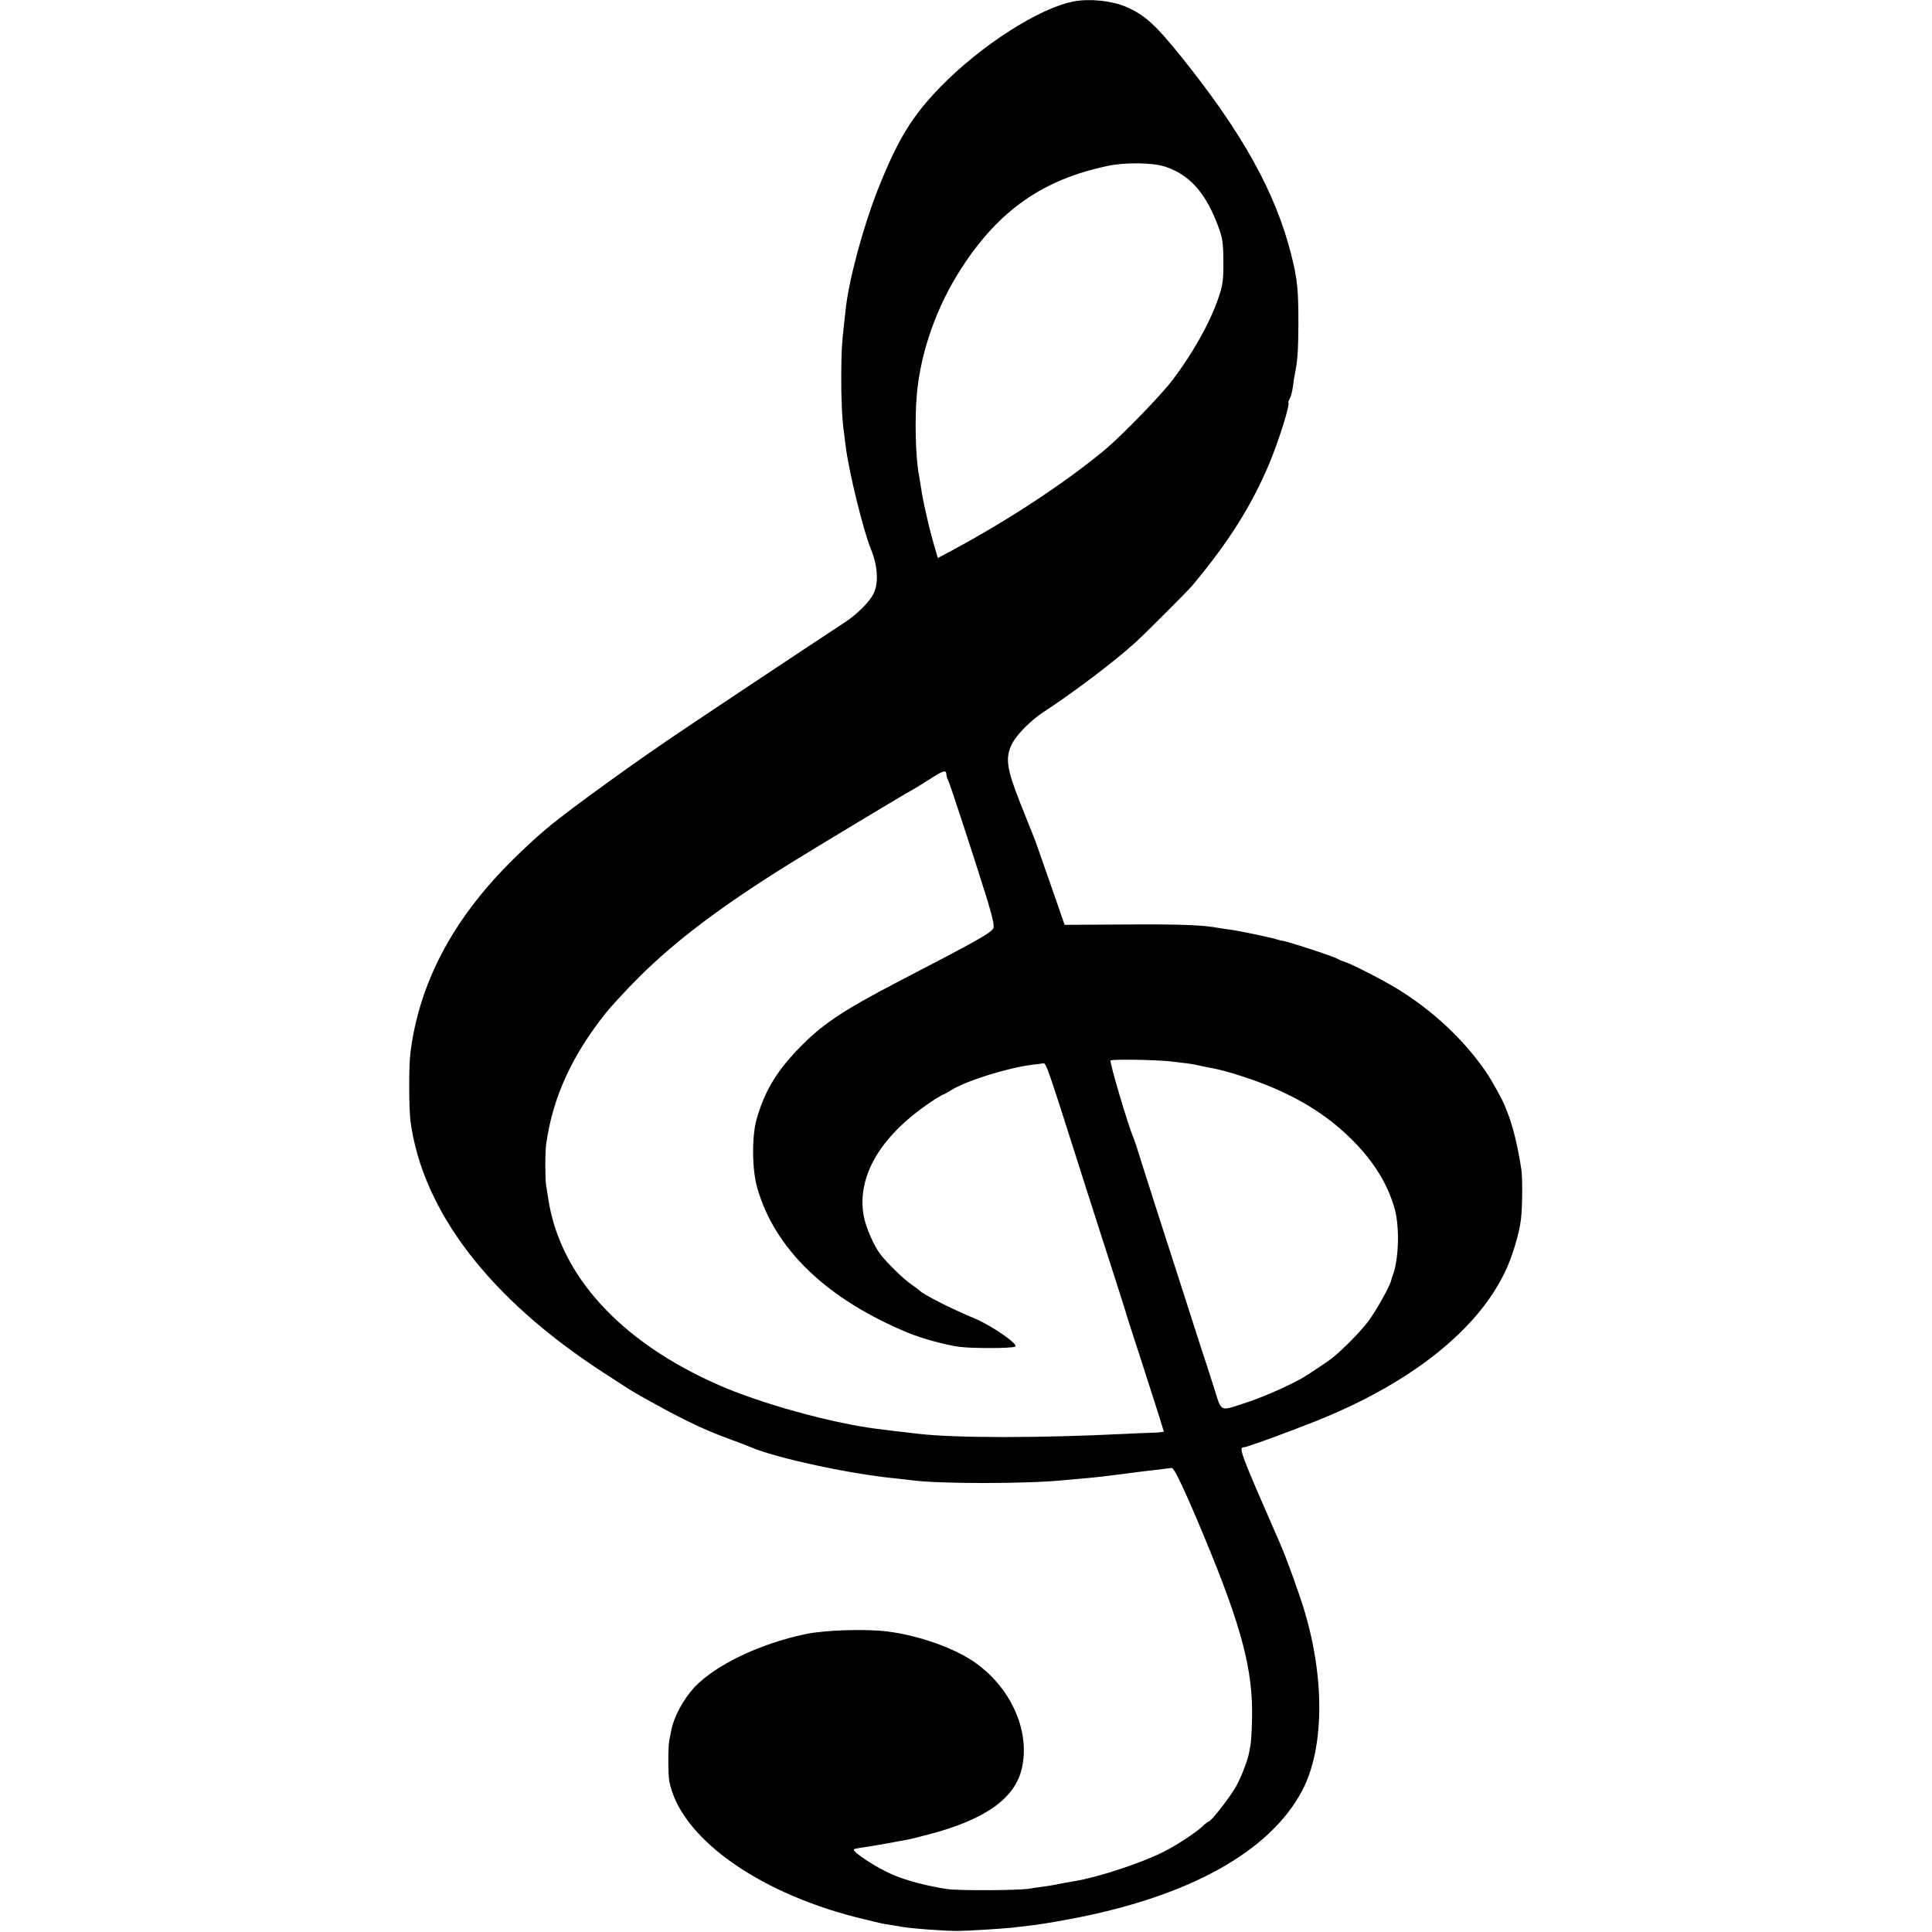 <?xml version="1.0" standalone="no"?>
<!DOCTYPE svg PUBLIC "-//W3C//DTD SVG 20010904//EN"
 "http://www.w3.org/TR/2001/REC-SVG-20010904/DTD/svg10.dtd">
<svg version="1.0" xmlns="http://www.w3.org/2000/svg"
 width="1084pt" height="1084pt" viewBox="0 0 1084 1084"
 preserveAspectRatio="xMidYMid meet">
<g transform="translate(0,1084) scale(0.1,-0.1)"
fill="#000000" stroke="none">
<path d="M6025 10832 c-193 -36 -520 -246 -747 -478 -162 -167 -241 -296 -354
-581 -82 -209 -162 -506 -179 -668 -1 -11 -6 -51 -10 -90 -12 -110 -14 -141
-15 -280 -1 -123 5 -254 15 -320 2 -16 7 -52 10 -80 18 -143 99 -473 141 -575
38 -91 45 -189 16 -249 -21 -46 -93 -118 -162 -163 -222 -145 -930 -617 -995
-662 -44 -31 -98 -68 -120 -83 -54 -36 -348 -248 -410 -296 -27 -21 -66 -51
-85 -65 -84 -65 -182 -154 -279 -252 -317 -321 -500 -673 -548 -1055 -10 -75
-9 -311 0 -385 68 -506 443 -996 1082 -1411 141 -92 158 -102 180 -115 245
-139 369 -200 530 -259 55 -20 109 -41 120 -46 145 -61 558 -150 810 -174 33
-4 76 -8 95 -11 160 -20 637 -20 850 1 25 2 74 7 110 10 79 7 115 11 260 30
53 7 99 13 165 20 33 4 64 8 69 9 14 2 78 -135 186 -395 208 -501 270 -739
265 -1009 -3 -111 -5 -140 -18 -200 -9 -43 -43 -131 -70 -180 -30 -56 -142
-200 -155 -200 -4 0 -21 -13 -38 -30 -38 -35 -150 -108 -219 -142 -124 -62
-367 -142 -498 -163 -18 -3 -43 -8 -57 -10 -59 -12 -77 -15 -120 -21 -25 -3
-56 -8 -70 -10 -51 -11 -397 -13 -465 -3 -107 15 -232 48 -310 82 -91 40 -227
129 -214 141 2 2 24 7 49 10 41 6 118 19 180 31 14 3 41 8 60 11 19 3 77 17
129 31 317 83 485 201 524 370 52 223 -75 484 -301 620 -119 71 -299 130 -452
149 -123 16 -357 8 -463 -15 -255 -54 -501 -172 -620 -297 -64 -69 -118 -169
-132 -249 -2 -11 -7 -33 -10 -50 -7 -37 -7 -190 0 -228 59 -310 483 -619 1044
-763 74 -19 150 -37 170 -40 20 -3 61 -9 91 -15 59 -10 233 -23 315 -23 49 0
241 12 300 18 17 2 59 7 95 11 36 3 135 19 220 35 674 124 1136 379 1317 725
122 233 127 621 13 1003 -29 98 -101 297 -138 382 -228 521 -235 540 -201 540
15 0 242 83 401 146 529 211 904 507 1062 837 41 84 81 218 90 299 8 67 9 228
2 275 -19 128 -50 255 -79 323 -6 14 -11 27 -12 30 -4 20 -80 158 -111 201
-123 178 -298 341 -494 461 -83 51 -261 142 -300 153 -14 4 -29 11 -35 15 -16
12 -298 104 -312 102 -2 -1 -17 4 -35 9 -41 12 -223 50 -263 54 -16 2 -43 6
-60 9 -87 16 -212 21 -521 19 l-341 -2 -42 122 c-107 307 -123 353 -131 372
-5 11 -39 97 -76 190 -77 195 -85 254 -45 333 26 51 105 131 176 177 174 114
393 280 514 389 53 48 293 288 321 321 206 247 331 446 432 685 53 127 117
331 107 342 -1 2 2 12 8 23 6 11 14 40 17 65 3 25 8 56 11 70 16 80 19 132 20
285 0 193 -6 250 -40 385 -88 349 -273 683 -616 1110 -147 183 -208 238 -314
283 -79 33 -203 46 -290 29z m509 -926 c140 -45 231 -147 301 -336 24 -64 28
-91 29 -185 1 -118 -2 -142 -29 -220 -48 -139 -142 -306 -256 -457 -65 -86
-283 -310 -379 -391 -216 -180 -534 -390 -841 -556 l-97 -52 -17 58 c-24 84
-33 120 -50 196 -15 66 -19 88 -30 157 -3 19 -7 46 -10 60 -18 99 -23 312 -11
445 21 241 112 498 252 713 211 324 455 494 818 571 99 21 251 19 320 -3z
m-1224 -3412 c0 -8 4 -22 10 -32 10 -19 156 -466 221 -676 30 -101 39 -143 32
-155 -18 -29 -87 -67 -526 -295 -327 -170 -443 -248 -582 -396 -113 -120 -177
-229 -220 -380 -27 -95 -26 -279 3 -382 97 -346 392 -629 852 -818 75 -31 212
-68 285 -77 72 -9 286 -9 310 1 26 10 -127 116 -223 157 -129 53 -295 137
-312 158 -3 3 -24 19 -46 34 -42 28 -136 120 -174 169 -38 50 -81 149 -94 216
-41 228 102 462 401 655 24 15 45 27 48 27 3 0 22 11 43 24 83 52 320 126 455
142 29 3 56 7 60 8 17 2 18 0 237 -689 62 -192 136 -426 167 -520 30 -93 55
-174 57 -180 1 -5 14 -46 28 -90 54 -164 188 -582 188 -587 0 -3 -33 -6 -72
-7 -40 -1 -104 -4 -143 -6 -481 -24 -952 -24 -1160 0 -16 2 -55 6 -85 10 -30
3 -72 8 -92 11 -21 3 -50 6 -65 8 -255 33 -650 143 -883 246 -550 242 -889
614 -954 1045 -4 28 -10 61 -12 75 -6 37 -6 189 1 235 37 258 143 491 333 730
31 39 114 129 186 201 208 207 463 400 856 644 119 74 652 395 670 403 8 4 53
31 100 61 83 54 100 59 100 30z m1255 -1609 c91 -10 111 -13 142 -19 32 -7 67
-14 103 -21 68 -12 236 -66 325 -105 185 -78 326 -171 451 -295 123 -123 201
-250 240 -390 28 -105 22 -286 -13 -375 -3 -8 -7 -20 -8 -26 -7 -31 -83 -167
-126 -225 -42 -57 -141 -158 -206 -210 -19 -15 -114 -79 -158 -106 -64 -39
-217 -107 -306 -137 -174 -57 -151 -66 -199 82 -22 70 -58 181 -80 247 -21 66
-80 248 -130 405 -51 157 -114 353 -140 435 -27 83 -58 182 -70 220 -12 39
-25 79 -30 90 -31 71 -137 431 -129 435 12 8 252 4 334 -5z"/>
</g>
</svg>
